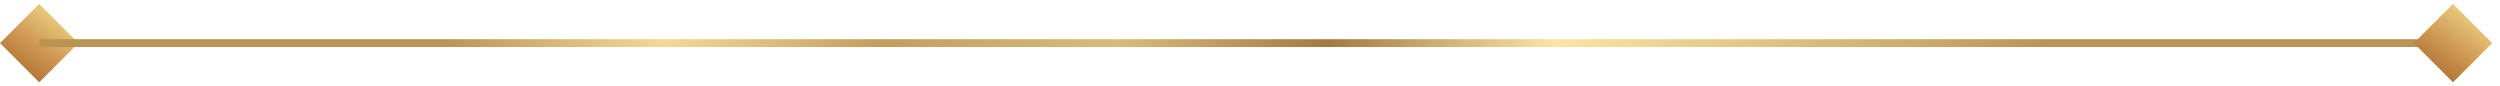 <svg width="319" height="11" viewBox="0 0 319 11" fill="none" xmlns="http://www.w3.org/2000/svg">
<path d="M0 5.5L5 0.5L10.001 5.5L5 10.501L0 5.5Z" fill="url(#paint0_linear_1_65338)"/>
<path d="M5.001 5.5L159.001 5.5L313.001 5.5" stroke="url(#paint1_linear_1_65338)" stroke-linejoin="bevel"/>
<path d="M308.001 5.5L313.001 0.5L318.002 5.5L313.001 10.501L308.001 5.5Z" fill="url(#paint2_linear_1_65338)"/>
<defs>
<linearGradient id="paint0_linear_1_65338" x1="3.283" y1="13.932" x2="17.489" y2="-6.79" gradientUnits="userSpaceOnUse">
<stop offset="0.091" stop-color="#A66A2C"/>
<stop offset="0.289" stop-color="#CD9651"/>
<stop offset="0.594" stop-color="#FCE999"/>
<stop offset="0.85" stop-color="#A66A2C"/>
<stop offset="1" stop-color="#E3AC60"/>
</linearGradient>
<linearGradient id="paint1_linear_1_65338" x1="56.675" y1="4.202" x2="265.811" y2="4.104" gradientUnits="userSpaceOnUse">
<stop stop-color="#BC9452"/>
<stop offset="0.135" stop-color="#F5D996"/>
<stop offset="0.266" stop-color="#C49E5B"/>
<stop offset="0.411" stop-color="#D9BB79"/>
<stop offset="0.54" stop-color="#A47940"/>
<stop offset="0.677" stop-color="#FBE5A3"/>
<stop offset="0.839" stop-color="#D9BB79"/>
<stop offset="0.978" stop-color="#BC9452"/>
</linearGradient>
<linearGradient id="paint2_linear_1_65338" x1="311.284" y1="13.932" x2="325.49" y2="-6.79" gradientUnits="userSpaceOnUse">
<stop offset="0.091" stop-color="#A66A2C"/>
<stop offset="0.289" stop-color="#CD9651"/>
<stop offset="0.594" stop-color="#FCE999"/>
<stop offset="0.85" stop-color="#A66A2C"/>
<stop offset="1" stop-color="#E3AC60"/>
</linearGradient>
</defs>
</svg>
